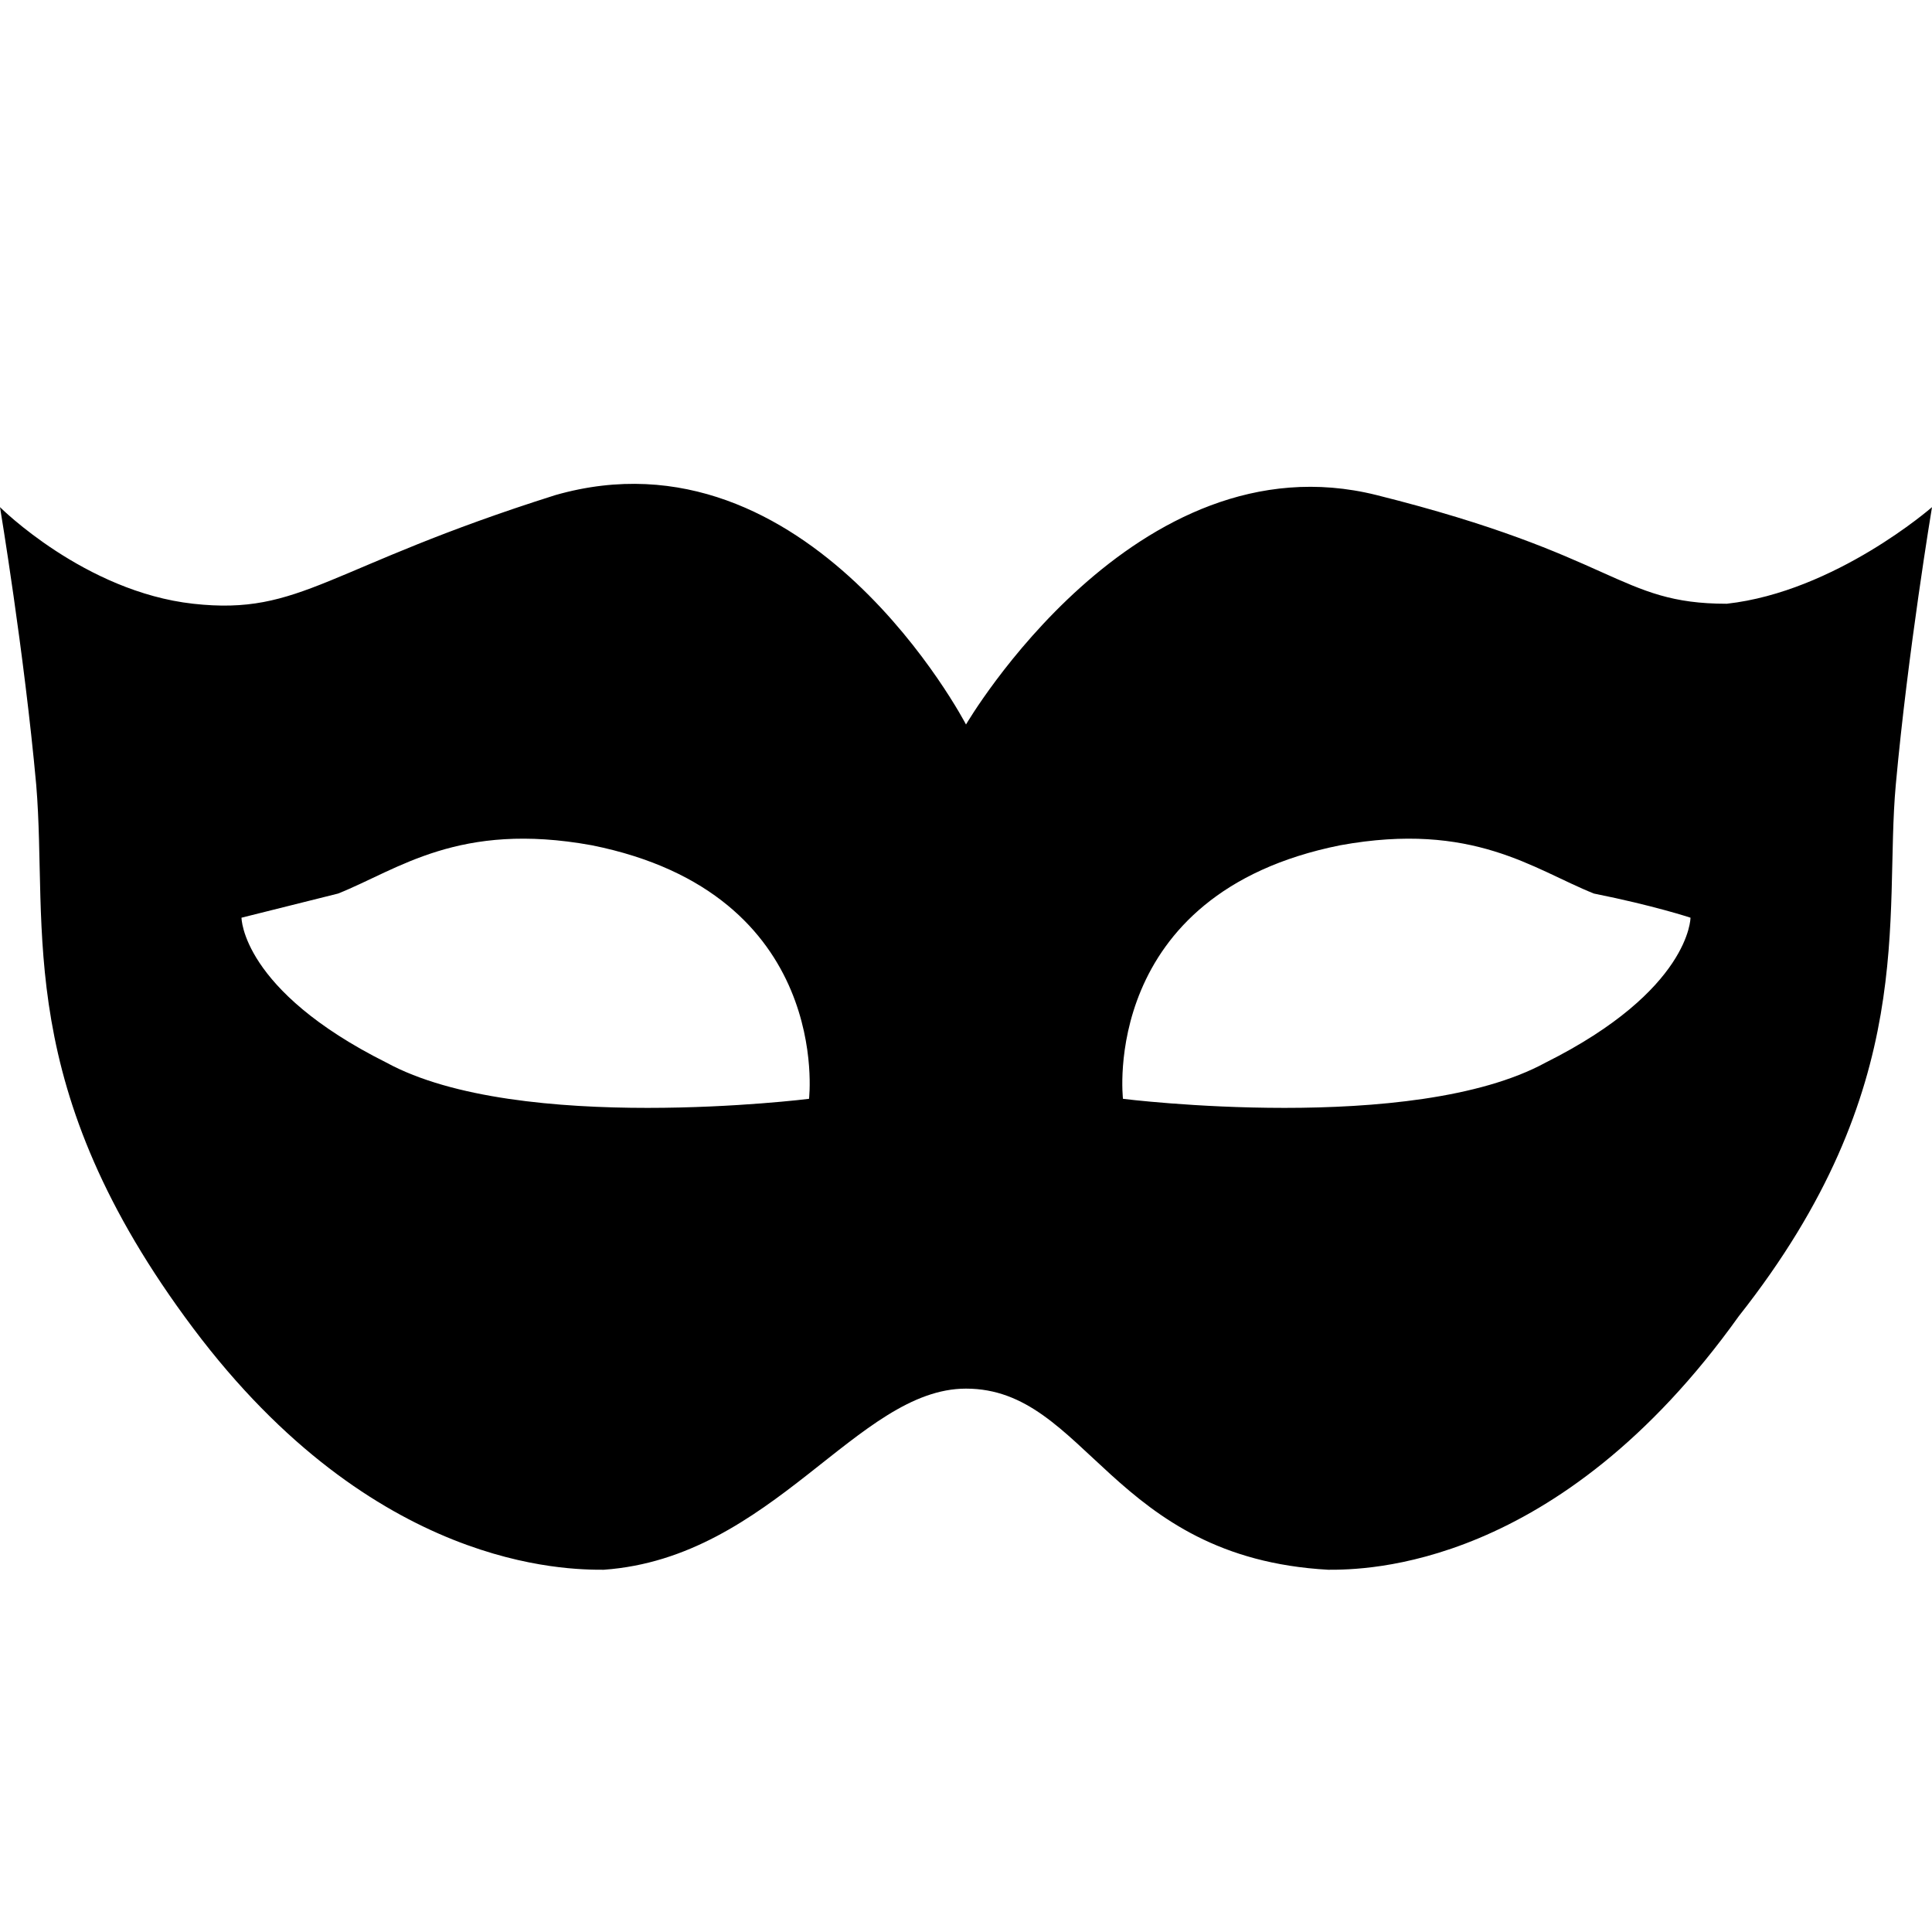 <?xml version="1.0" encoding="utf-8"?>
<?xml-stylesheet type="text/css" href="stylesheet.css" ?>
<!DOCTYPE svg PUBLIC "-//W3C//DTD SVG 1.1//EN" "http://www.w3.org/Graphics/SVG/1.1/DTD/svg11.dtd">

<svg version="1.1"
     xmlns="http://www.w3.org/2000/svg"
     xmlns:xlink="http://www.w3.org/1999/xlink"
     x="0"
     y="0"
     width="16"
     height="16"
     viewBox="0 0 16 16">

  <use xlink:href="defs.svg"/>

  <g id="icon-privateBrowsing">
  	<path d="M15.7,6.5c-0.1,1.1,0.2,2.5-1.3,4.4C12.9,13,11.3,13,11,13c-1.8-0.1-2-1.5-3-1.5c-0.9,0-1.6,1.4-3,1.5c-0.3,0-1.9,0-3.4-2
  		S0.4,7.7,0.3,6.5C0.2,5.4,0,4.2,0,4.2S0.7,4.9,1.6,5s1.1-0.3,3-0.9C6.7,3.5,8,6,8,6s1.4-2.4,3.4-1.9s2,0.9,2.9,0.9
  		C15.2,4.9,16,4.2,16,4.2S15.8,5.4,15.7,6.5z M4.9,7C3.8,6.8,3.3,7.2,2.8,7.4C2.4,7.5,2,7.6,2,7.6s0,0.6,1.2,1.2
  		c1.1,0.6,3.5,0.3,3.5,0.3S6.9,7.4,4.9,7z M13.2,7.4c-0.5-0.2-1-0.6-2.1-0.4c-2,0.4-1.8,2.1-1.8,2.1s2.4,0.3,3.5-0.3
  		C14,8.2,14,7.6,14,7.6S13.7,7.5,13.2,7.4z"/>
  </g>

</svg>
